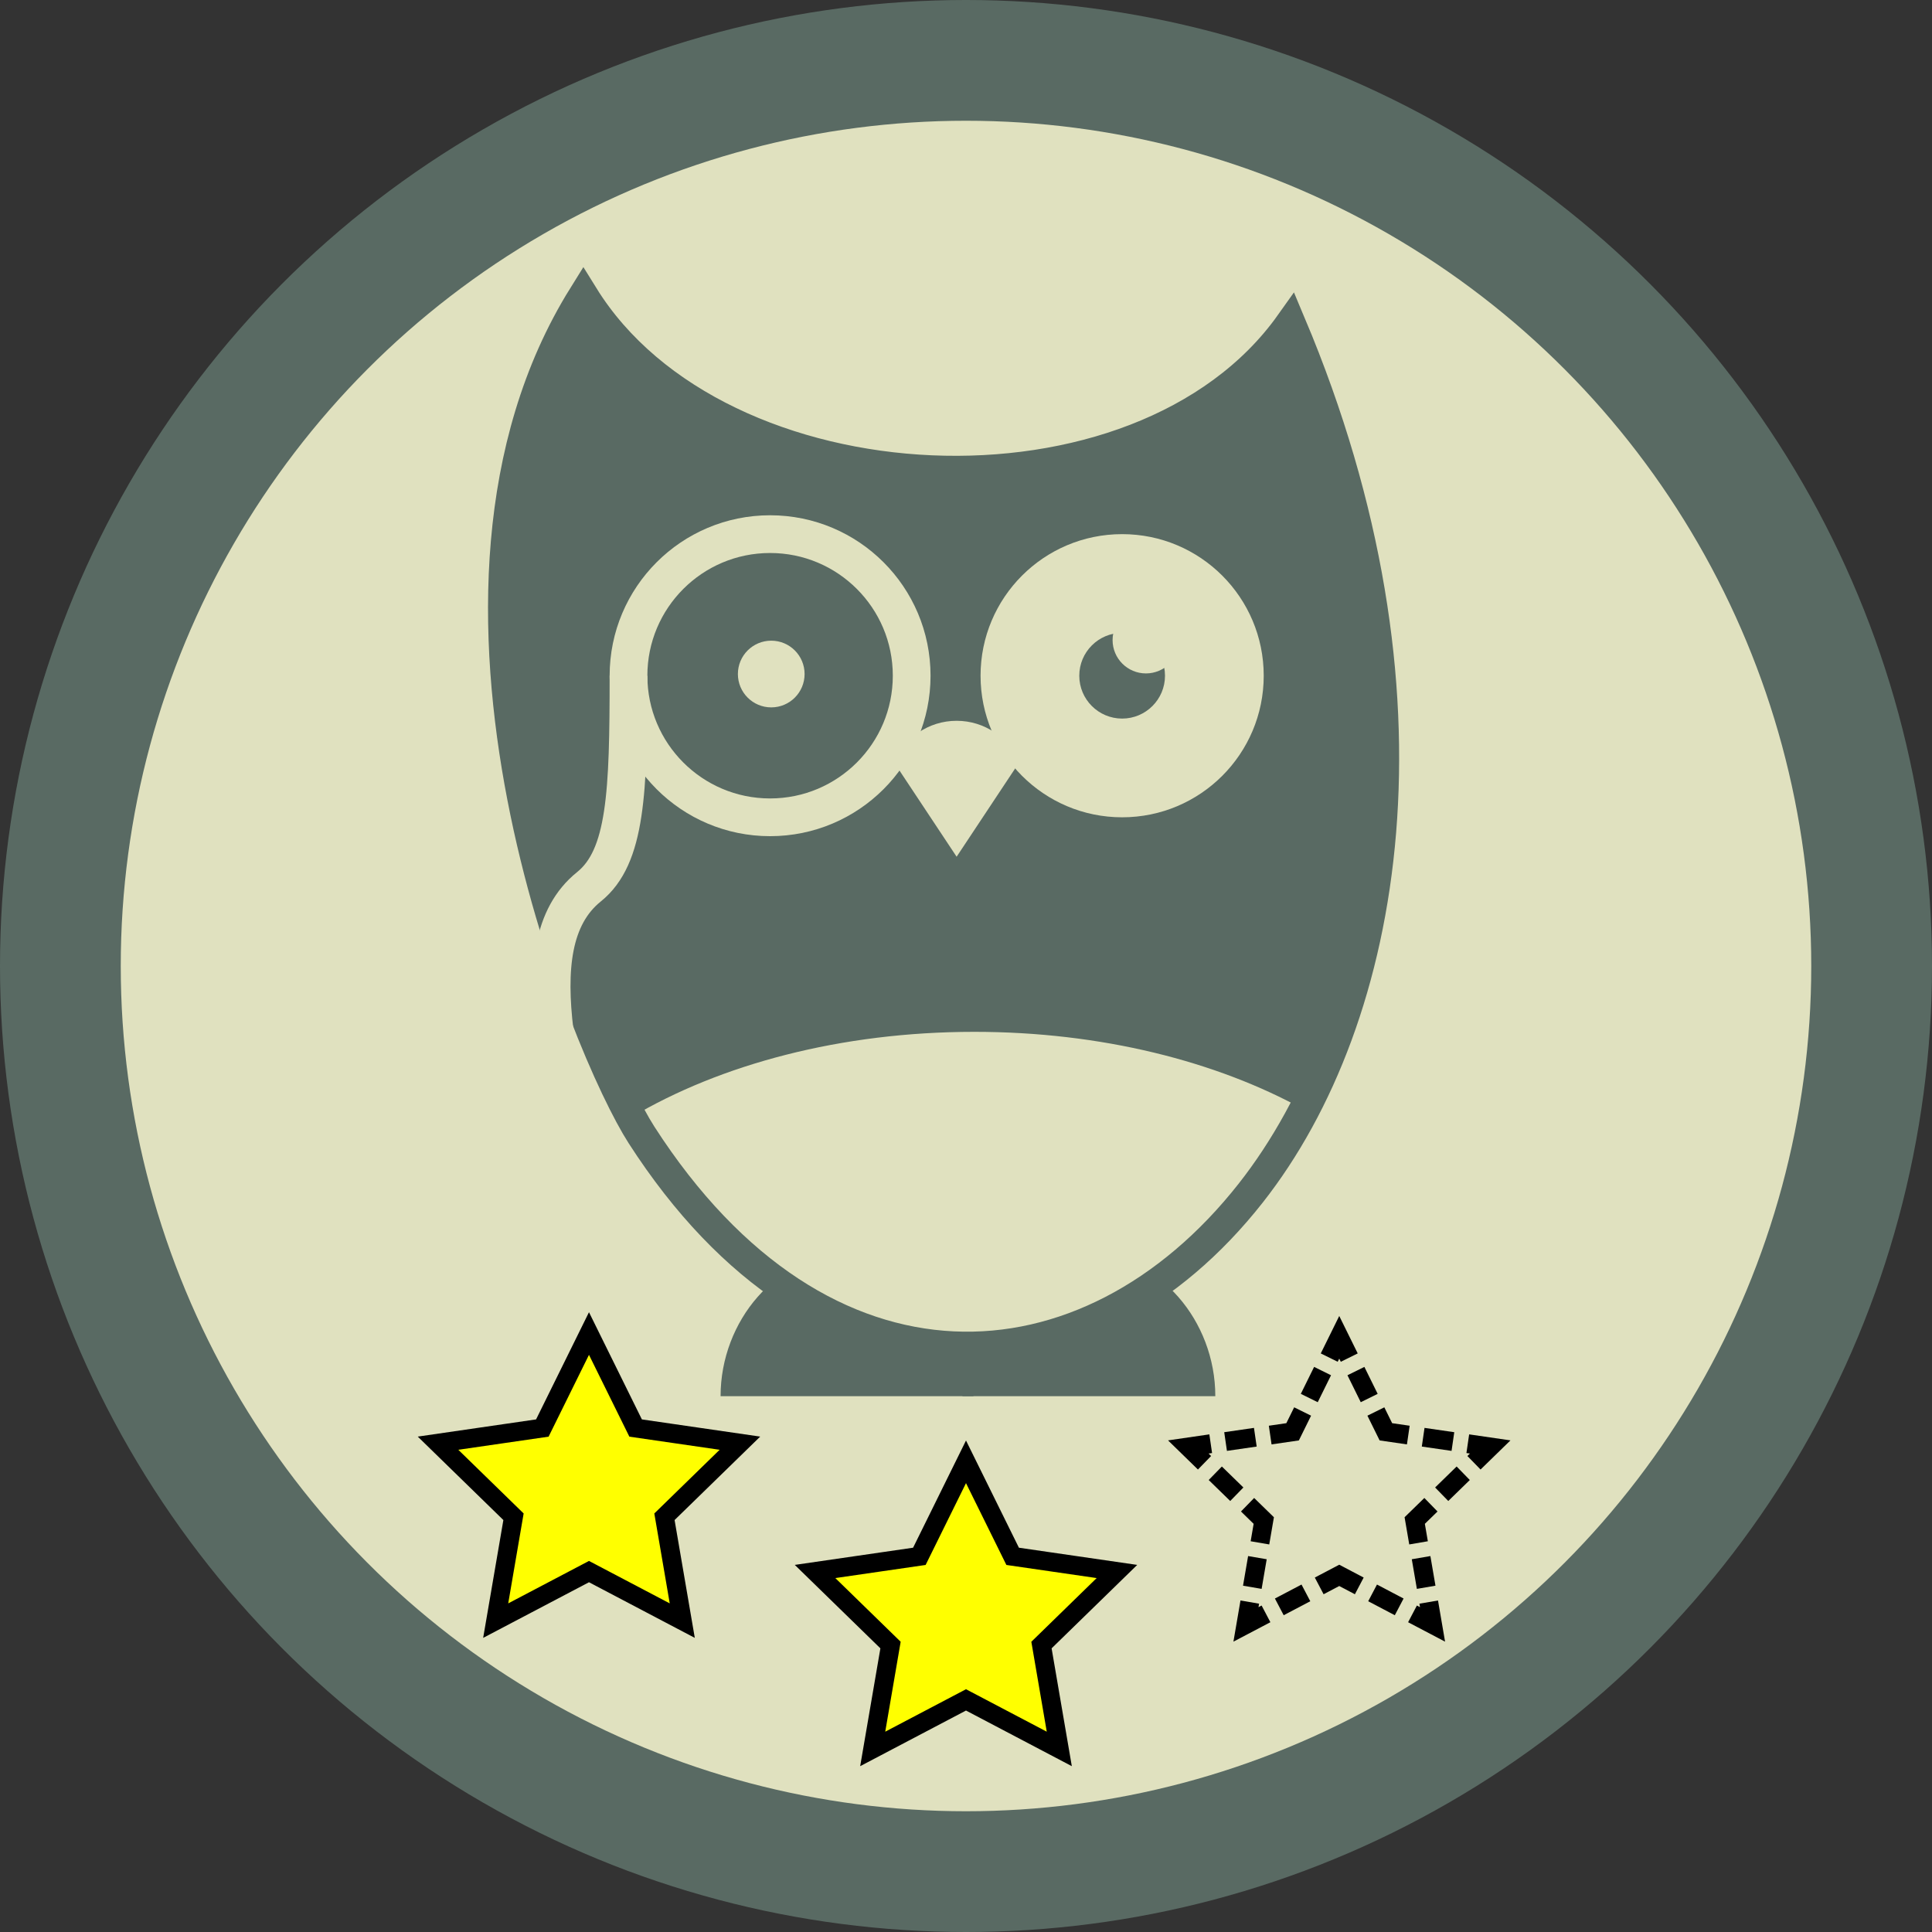 <?xml version="1.0" encoding="utf-8"?>
<!-- Generator: Adobe Illustrator 16.0.4, SVG Export Plug-In . SVG Version: 6.00 Build 0)  -->
<!DOCTYPE svg PUBLIC "-//W3C//DTD SVG 1.1//EN" "http://www.w3.org/Graphics/SVG/1.1/DTD/svg11.dtd">
<svg version="1.1" id="Layer_9" xmlns="http://www.w3.org/2000/svg" xmlns:xlink="http://www.w3.org/1999/xlink" x="0px" y="0px"
	 width="512px" height="512px" viewBox="0 0 512 512" enable-background="new 0 0 512 512" xml:space="preserve">
<rect x="0" y="0" width="512" height="512" fill="#333333" stroke="none"/>
<circle fill="#596A63" cx="256" cy="256" r="256"/>
<circle fill="#E0E1BF" cx="256" cy="256" r="224"/>
<polygon display="none" fill="#596A63" points="250.06,36 101,141.551 251.516,214.03 388,125.015 "/>
<path fill="#596A63" d="M154.593,78.473c35.697,57.601,147.655,63.28,187.407,7.302c41.375,98.165,25.984,183.959-10.547,230.405
	c-42.998,54.666-113.58,59.002-161.446-15.414C155.854,278.762,105.105,157.979,154.593,78.473z"/>
<path fill="#596A63" d="M257.979,370c0-20-2.927-37.605-33.509-37.605c-18.506,0-33.509,17.605-33.509,37.605H257.979z"/>
<path fill="#596A63" d="M322.07,370c0-20-15.002-37.605-33.51-37.605c-18.505,0-32.546,6.605-33.509,37.605H322.07z"/>
<circle fill="none" stroke="#E0E1BF" stroke-width="10" stroke-miterlimit="10" cx="204.081" cy="179.073" r="37.522"/>
<circle fill="#E0E1BF" cx="297.379" cy="179.073" r="37.521"/>
<circle fill="#E0E1BF" cx="204.387" cy="178.625" r="8.839"/>
<circle fill="#596A63" cx="297.379" cy="179.073" r="11.358"/>
<circle fill="#E0E1BF" cx="303.685" cy="169.625" r="8.839"/>
<path fill="#E0E1BF" d="M270.109,202.018c-2.734-6.463-9.135-11-16.594-11s-13.86,4.536-16.594,11l16.594,25.024L270.109,202.018z"
	/>
<path fill="#E0E1BF" d="M258.198,273.447c-35.305,0-67.337,8.629-90.921,22.651c1.008,1.849,1.93,3.423,2.73,4.667
	c47.866,74.416,118.448,70.08,161.446,15.414c5.188-6.596,9.947-13.984,14.179-22.09
	C322.423,281.255,291.787,273.447,258.198,273.447z"/>
<polygon fill="#FFFF00" stroke="#000000" stroke-width="5" stroke-miterlimit="10" points="256,450.487 231.277,463.484 
	235.999,435.956 215.998,416.46 243.639,412.443 256,387.397 268.361,412.443 296.002,416.46 276.001,435.956 280.723,463.484 "/>
<g>
	<g>
		<polyline fill="none" stroke="#000000" stroke-width="5" stroke-miterlimit="10" points="360.225,420.279 354.914,417.487 
			349.604,420.279 		"/>
		
			<line fill="none" stroke="#000000" stroke-width="5" stroke-miterlimit="10" stroke-dasharray="7.965,3.983" x1="346.078" y1="422.133" x2="337.265" y2="426.766"/>
		<polyline fill="none" stroke="#000000" stroke-width="5" stroke-miterlimit="10" points="335.502,427.692 330.191,430.484 
			331.206,424.57 		"/>
		
			<line fill="none" stroke="#000000" stroke-width="5" stroke-miterlimit="10" stroke-dasharray="7.965,3.983" x1="331.879" y1="420.646" x2="333.562" y2="410.832"/>
		<polyline fill="none" stroke="#000000" stroke-width="5" stroke-miterlimit="10" points="333.899,408.87 334.914,402.956 
			330.617,398.768 		"/>
		
			<line fill="none" stroke="#000000" stroke-width="5" stroke-miterlimit="10" stroke-dasharray="7.965,3.983" x1="327.766" y1="395.988" x2="320.636" y2="389.038"/>
		<polyline fill="none" stroke="#000000" stroke-width="5" stroke-miterlimit="10" points="319.21,387.648 314.913,383.46 
			320.851,382.597 		"/>
		
			<line fill="none" stroke="#000000" stroke-width="5" stroke-miterlimit="10" stroke-dasharray="7.965,3.982" x1="324.792" y1="382.024" x2="334.645" y2="380.593"/>
		<polyline fill="none" stroke="#000000" stroke-width="5" stroke-miterlimit="10" points="336.615,380.307 342.553,379.443 
			345.208,374.062 		"/>
		
			<line fill="none" stroke="#000000" stroke-width="5" stroke-miterlimit="10" stroke-dasharray="7.965,3.983" x1="346.971" y1="370.492" x2="351.377" y2="361.563"/>
		<polyline fill="none" stroke="#000000" stroke-width="5" stroke-miterlimit="10" points="352.259,359.777 354.914,354.397 
			357.569,359.777 		"/>
		
			<line fill="none" stroke="#000000" stroke-width="5" stroke-miterlimit="10" stroke-dasharray="7.965,3.983" x1="359.332" y1="363.35" x2="363.738" y2="372.277"/>
		<polyline fill="none" stroke="#000000" stroke-width="5" stroke-miterlimit="10" points="364.62,374.062 367.275,379.443 
			373.213,380.307 		"/>
		
			<line fill="none" stroke="#000000" stroke-width="5" stroke-miterlimit="10" stroke-dasharray="7.965,3.983" x1="377.154" y1="380.879" x2="387.008" y2="382.311"/>
		<polyline fill="none" stroke="#000000" stroke-width="5" stroke-miterlimit="10" points="388.979,382.597 394.916,383.46 
			390.619,387.648 		"/>
		
			<line fill="none" stroke="#000000" stroke-width="5" stroke-miterlimit="10" stroke-dasharray="7.965,3.983" x1="387.768" y1="390.428" x2="380.638" y2="397.378"/>
		<polyline fill="none" stroke="#000000" stroke-width="5" stroke-miterlimit="10" points="379.212,398.768 374.915,402.956 
			375.93,408.87 		"/>
		
			<line fill="none" stroke="#000000" stroke-width="5" stroke-miterlimit="10" stroke-dasharray="7.965,3.983" x1="376.603" y1="412.795" x2="378.286" y2="422.608"/>
		<polyline fill="none" stroke="#000000" stroke-width="5" stroke-miterlimit="10" points="378.622,424.57 379.637,430.484 
			374.326,427.692 		"/>
		
			<line fill="none" stroke="#000000" stroke-width="5" stroke-miterlimit="10" stroke-dasharray="7.965,3.983" x1="370.801" y1="425.839" x2="361.987" y2="421.206"/>
	</g>
</g>
<polygon fill="#FFFF00" stroke="#000000" stroke-width="5" stroke-miterlimit="10" points="156.086,416.487 131.363,429.484 
	136.085,401.956 116.084,382.46 143.725,378.443 156.086,353.397 168.447,378.443 196.087,382.46 176.086,401.956 180.808,429.484 
	"/>
<path fill="none" stroke="#596A63" stroke-width="8.113" stroke-miterlimit="10" d="M154.593,78.473
	c35.697,57.601,147.655,63.28,187.407,7.302c41.375,98.165,25.984,183.959-10.547,230.405
	c-42.998,54.666-113.58,59.002-161.446-15.414C155.854,278.762,105.105,157.979,154.593,78.473z"/>
<path fill="none" stroke="#E0E1BF" stroke-width="10" stroke-miterlimit="10" d="M166.559,179.073
	c0,30.927-0.61,47.994-10.474,55.927S145,256.895,147,273.447"/>
</svg>

